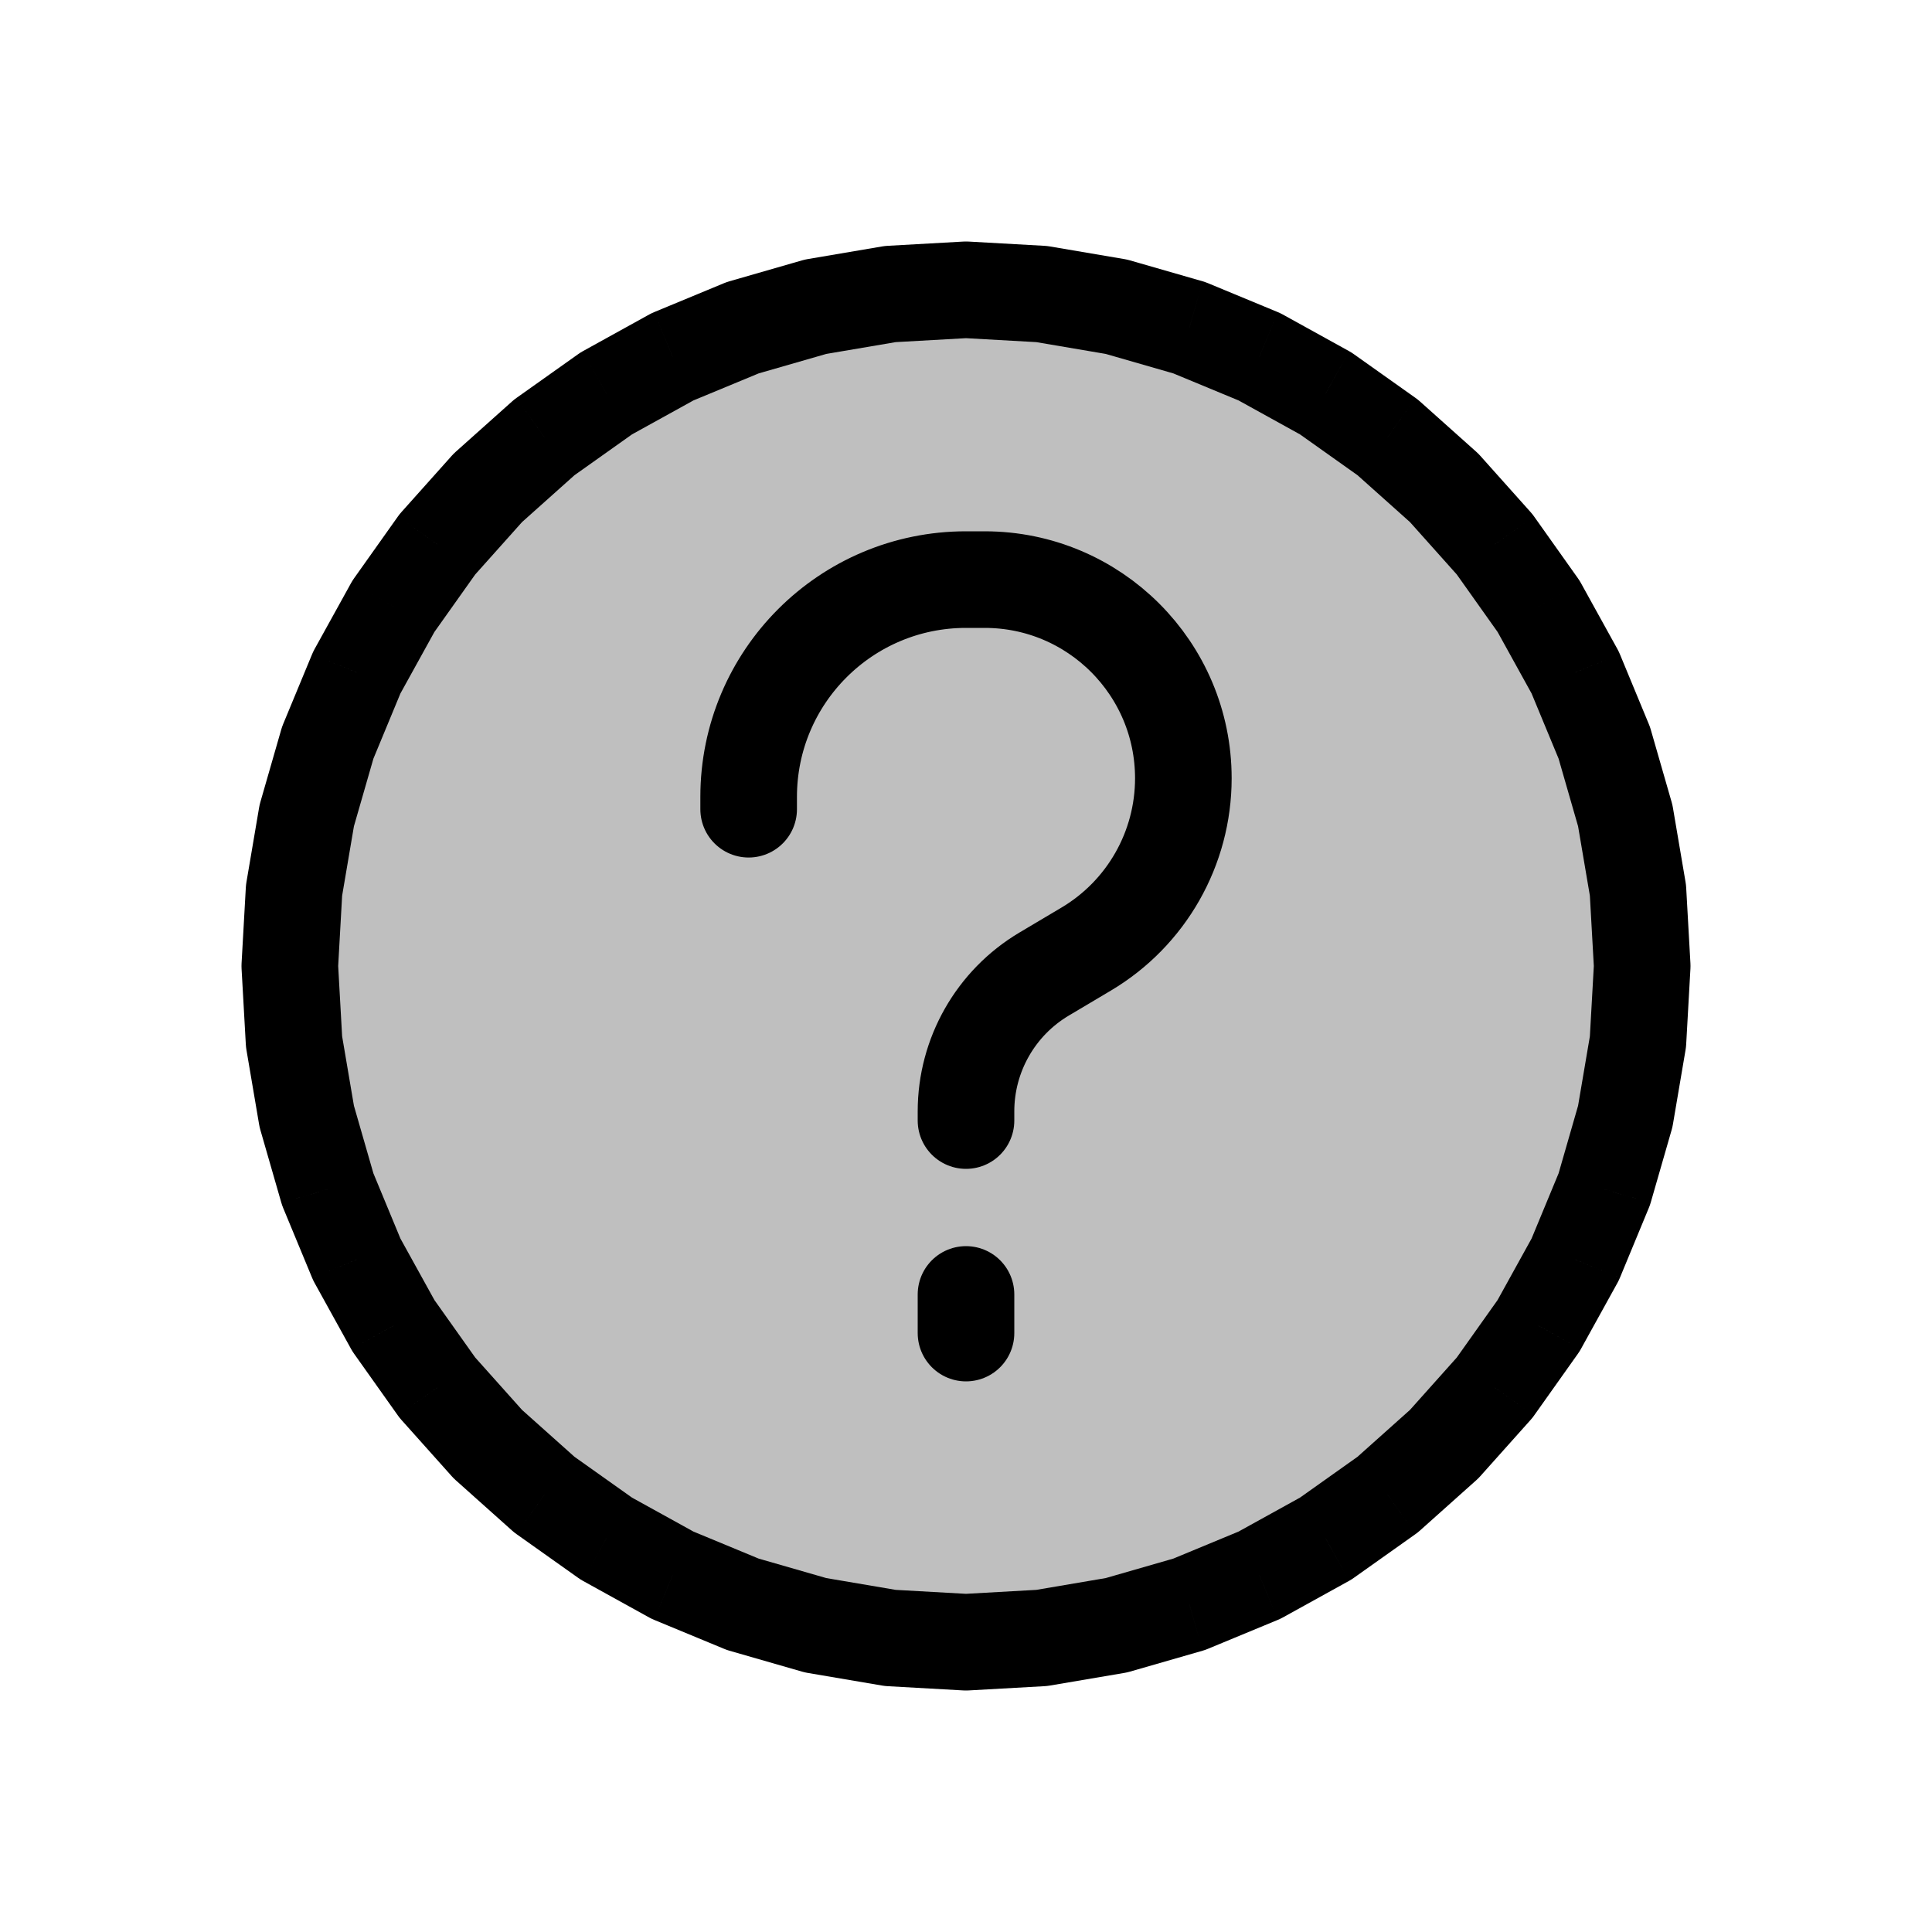 <svg viewBox="0 0 80 80" fill="none">
  <path d="M40 12L43.135 12.176L46.231 12.702L49.248 13.571L52.149 14.773L54.897 16.292L57.458 18.109L59.799 20.201L61.891 22.542L63.708 25.103L65.227 27.851L66.429 30.752L67.298 33.769L67.824 36.865L68 40L67.824 43.135L67.298 46.231L66.429 49.248L65.227 52.149L63.708 54.897L61.891 57.458L59.799 59.799L57.458 61.891L54.897 63.708L52.149 65.227L49.248 66.429L46.231 67.298L43.135 67.824L40 68L36.865 67.824L33.769 67.298L30.752 66.429L27.851 65.227L25.103 63.708L22.542 61.891L20.201 59.799L18.109 57.458L16.292 54.897L14.773 52.149L13.571 49.248L12.702 46.231L12.176 43.135L12 40L12.176 36.865L12.702 33.769L13.571 30.752L14.773 27.851L16.292 25.103L18.109 22.542L20.201 20.201L22.542 18.109L25.103 16.292L27.851 14.773L30.752 13.571L33.769 12.702L36.865 12.176L40 12Z" fill="currentColor" fill-opacity="0.25" />
  <path d="M40 12L40.112 10.003C40.037 9.999 39.963 9.999 39.888 10.003L40 12ZM43.135 12.176L43.47 10.204C43.396 10.192 43.322 10.183 43.247 10.179L43.135 12.176ZM46.231 12.702L46.784 10.78C46.712 10.759 46.639 10.743 46.566 10.73L46.231 12.702ZM49.248 13.571L50.013 11.723C49.944 11.695 49.873 11.67 49.801 11.649L49.248 13.571ZM52.149 14.773L53.116 13.022C53.051 12.986 52.983 12.954 52.914 12.925L52.149 14.773ZM54.897 16.292L56.054 14.661C55.993 14.617 55.93 14.578 55.864 14.541L54.897 16.292ZM57.458 18.109L58.79 16.617C58.735 16.568 58.676 16.521 58.615 16.478L57.458 18.109ZM59.799 20.201L61.29 18.868C61.24 18.812 61.188 18.76 61.132 18.71L59.799 20.201ZM61.891 22.542L63.522 21.385C63.479 21.324 63.432 21.265 63.383 21.21L61.891 22.542ZM63.708 25.103L65.459 24.136C65.422 24.07 65.383 24.007 65.339 23.946L63.708 25.103ZM65.227 27.851L67.075 27.086C67.046 27.017 67.014 26.949 66.978 26.884L65.227 27.851ZM66.429 30.752L68.351 30.198C68.33 30.127 68.305 30.056 68.276 29.987L66.429 30.752ZM67.298 33.769L69.27 33.434C69.257 33.361 69.24 33.288 69.22 33.216L67.298 33.769ZM67.824 36.865L69.821 36.753C69.817 36.678 69.808 36.604 69.796 36.53L67.824 36.865ZM68 40L69.997 40.112C70.001 40.037 70.001 39.963 69.997 39.888L68 40ZM67.824 43.135L69.796 43.47C69.808 43.396 69.817 43.322 69.821 43.247L67.824 43.135ZM67.298 46.231L69.22 46.784C69.24 46.712 69.257 46.639 69.27 46.566L67.298 46.231ZM66.429 49.248L68.276 50.013C68.305 49.944 68.33 49.873 68.351 49.801L66.429 49.248ZM65.227 52.149L66.978 53.116C67.014 53.051 67.046 52.983 67.075 52.914L65.227 52.149ZM63.708 54.897L65.339 56.054C65.383 55.993 65.422 55.93 65.459 55.864L63.708 54.897ZM61.891 57.458L63.383 58.79C63.432 58.735 63.479 58.676 63.522 58.615L61.891 57.458ZM59.799 59.799L61.132 61.29C61.188 61.24 61.24 61.188 61.29 61.132L59.799 59.799ZM57.458 61.891L58.615 63.522C58.676 63.479 58.735 63.432 58.79 63.383L57.458 61.891ZM54.897 63.708L55.864 65.459C55.93 65.422 55.993 65.383 56.054 65.339L54.897 63.708ZM52.149 65.227L52.914 67.075C52.983 67.046 53.051 67.014 53.116 66.978L52.149 65.227ZM49.248 66.429L49.801 68.351C49.873 68.33 49.944 68.305 50.013 68.276L49.248 66.429ZM46.231 67.298L46.566 69.27C46.639 69.257 46.712 69.24 46.784 69.22L46.231 67.298ZM43.135 67.824L43.247 69.821C43.322 69.817 43.396 69.808 43.47 69.796L43.135 67.824ZM40 68L39.888 69.997C39.963 70.001 40.037 70.001 40.112 69.997L40 68ZM36.865 67.824L36.53 69.796C36.604 69.808 36.678 69.817 36.753 69.821L36.865 67.824ZM33.769 67.298L33.216 69.22C33.288 69.24 33.361 69.257 33.434 69.27L33.769 67.298ZM30.752 66.429L29.987 68.276C30.056 68.305 30.127 68.33 30.198 68.351L30.752 66.429ZM27.851 65.227L26.884 66.978C26.949 67.014 27.017 67.046 27.086 67.075L27.851 65.227ZM25.103 63.708L23.946 65.339C24.007 65.383 24.07 65.422 24.136 65.459L25.103 63.708ZM22.542 61.891L21.21 63.383C21.265 63.432 21.324 63.479 21.385 63.522L22.542 61.891ZM20.201 59.799L18.71 61.132C18.76 61.188 18.812 61.24 18.868 61.29L20.201 59.799ZM18.109 57.458L16.478 58.615C16.521 58.676 16.568 58.735 16.617 58.79L18.109 57.458ZM16.292 54.897L14.541 55.864C14.578 55.93 14.617 55.993 14.661 56.054L16.292 54.897ZM14.773 52.149L12.925 52.914C12.954 52.983 12.986 53.051 13.022 53.116L14.773 52.149ZM13.571 49.248L11.649 49.801C11.67 49.873 11.695 49.944 11.723 50.013L13.571 49.248ZM12.702 46.231L10.73 46.566C10.743 46.639 10.759 46.712 10.78 46.784L12.702 46.231ZM12.176 43.135L10.179 43.247C10.183 43.322 10.192 43.396 10.204 43.47L12.176 43.135ZM12 40L10.003 39.888C9.999 39.963 9.999 40.037 10.003 40.112L12 40ZM12.176 36.865L10.204 36.53C10.192 36.604 10.183 36.678 10.179 36.753L12.176 36.865ZM12.702 33.769L10.78 33.216C10.759 33.288 10.743 33.361 10.73 33.434L12.702 33.769ZM13.571 30.752L11.723 29.987C11.695 30.056 11.67 30.127 11.649 30.198L13.571 30.752ZM14.773 27.851L13.022 26.884C12.986 26.949 12.954 27.017 12.925 27.086L14.773 27.851ZM16.292 25.103L14.661 23.946C14.617 24.007 14.578 24.07 14.541 24.136L16.292 25.103ZM18.109 22.542L16.617 21.21C16.568 21.265 16.521 21.324 16.478 21.385L18.109 22.542ZM20.201 20.201L18.868 18.71C18.812 18.76 18.76 18.812 18.71 18.868L20.201 20.201ZM22.542 18.109L21.385 16.478C21.324 16.521 21.265 16.568 21.21 16.617L22.542 18.109ZM25.103 16.292L24.136 14.541C24.07 14.578 24.007 14.617 23.946 14.661L25.103 16.292ZM27.851 14.773L27.086 12.925C27.017 12.954 26.949 12.986 26.884 13.022L27.851 14.773ZM30.752 13.571L30.198 11.649C30.127 11.67 30.056 11.695 29.987 11.723L30.752 13.571ZM33.769 12.702L33.434 10.73C33.361 10.743 33.288 10.759 33.216 10.78L33.769 12.702ZM36.865 12.176L36.753 10.179C36.678 10.183 36.604 10.192 36.53 10.204L36.865 12.176ZM39.888 13.997L43.023 14.173L43.247 10.179L40.112 10.003L39.888 13.997ZM42.8 14.148L45.896 14.674L46.566 10.73L43.47 10.204L42.8 14.148ZM45.677 14.624L48.694 15.493L49.801 11.649L46.784 10.78L45.677 14.624ZM48.482 15.419L51.383 16.621L52.914 12.925L50.013 11.723L48.482 15.419ZM51.181 16.523L53.929 18.042L55.864 14.541L53.116 13.022L51.181 16.523ZM53.74 17.923L56.3 19.74L58.615 16.478L56.054 14.661L53.74 17.923ZM56.125 19.6L58.466 21.692L61.132 18.71L58.79 16.617L56.125 19.6ZM58.308 21.534L60.4 23.875L63.383 21.21L61.29 18.868L58.308 21.534ZM60.26 23.7L62.077 26.26L65.339 23.946L63.522 21.385L60.26 23.7ZM61.958 26.07L63.477 28.819L66.978 26.884L65.459 24.136L61.958 26.07ZM63.379 28.617L64.581 31.518L68.276 29.987L67.075 27.086L63.379 28.617ZM64.507 31.306L65.376 34.323L69.22 33.216L68.351 30.198L64.507 31.306ZM65.326 34.104L65.852 37.2L69.796 36.53L69.27 33.434L65.326 34.104ZM65.827 36.977L66.003 40.112L69.997 39.888L69.821 36.753L65.827 36.977ZM66.003 39.888L65.827 43.023L69.821 43.247L69.997 40.112L66.003 39.888ZM65.852 42.8L65.326 45.896L69.27 46.566L69.796 43.47L65.852 42.8ZM65.376 45.677L64.507 48.694L68.351 49.801L69.22 46.784L65.376 45.677ZM64.581 48.482L63.379 51.383L67.075 52.914L68.276 50.013L64.581 48.482ZM63.477 51.181L61.958 53.929L65.459 55.864L66.978 53.116L63.477 51.181ZM62.077 53.74L60.26 56.3L63.522 58.615L65.339 56.054L62.077 53.74ZM60.4 56.125L58.308 58.466L61.29 61.132L63.383 58.79L60.4 56.125ZM58.466 58.308L56.125 60.4L58.79 63.383L61.132 61.29L58.466 58.308ZM56.3 60.26L53.74 62.077L56.054 65.339L58.615 63.522L56.3 60.26ZM53.929 61.958L51.181 63.477L53.116 66.978L55.864 65.459L53.929 61.958ZM51.383 63.379L48.482 64.581L50.013 68.276L52.914 67.075L51.383 63.379ZM48.694 64.507L45.677 65.376L46.784 69.22L49.801 68.351L48.694 64.507ZM45.896 65.326L42.8 65.852L43.47 69.796L46.566 69.27L45.896 65.326ZM43.023 65.827L39.888 66.003L40.112 69.997L43.247 69.821L43.023 65.827ZM40.112 66.003L36.977 65.827L36.753 69.821L39.888 69.997L40.112 66.003ZM37.2 65.852L34.104 65.326L33.434 69.27L36.53 69.796L37.2 65.852ZM34.323 65.376L31.306 64.507L30.198 68.351L33.216 69.22L34.323 65.376ZM31.518 64.581L28.617 63.379L27.086 67.075L29.987 68.276L31.518 64.581ZM28.819 63.477L26.07 61.958L24.136 65.459L26.884 66.978L28.819 63.477ZM26.26 62.077L23.7 60.26L21.385 63.522L23.946 65.339L26.26 62.077ZM23.875 60.4L21.534 58.308L18.868 61.29L21.21 63.383L23.875 60.4ZM21.692 58.466L19.6 56.125L16.617 58.79L18.71 61.132L21.692 58.466ZM19.74 56.3L17.923 53.74L14.661 56.054L16.478 58.615L19.74 56.3ZM18.042 53.929L16.523 51.181L13.022 53.116L14.541 55.864L18.042 53.929ZM16.621 51.383L15.419 48.482L11.723 50.013L12.925 52.914L16.621 51.383ZM15.493 48.694L14.624 45.677L10.78 46.784L11.649 49.801L15.493 48.694ZM14.674 45.896L14.148 42.8L10.204 43.47L10.73 46.566L14.674 45.896ZM14.173 43.023L13.997 39.888L10.003 40.112L10.179 43.247L14.173 43.023ZM13.997 40.112L14.173 36.977L10.179 36.753L10.003 39.888L13.997 40.112ZM14.148 37.2L14.674 34.104L10.73 33.434L10.204 36.53L14.148 37.2ZM14.624 34.323L15.493 31.306L11.649 30.198L10.78 33.216L14.624 34.323ZM15.419 31.518L16.621 28.617L12.925 27.086L11.723 29.987L15.419 31.518ZM16.523 28.819L18.042 26.07L14.541 24.136L13.022 26.884L16.523 28.819ZM17.923 26.26L19.74 23.7L16.478 21.385L14.661 23.946L17.923 26.26ZM19.6 23.875L21.692 21.534L18.71 18.868L16.617 21.21L19.6 23.875ZM21.534 21.692L23.875 19.6L21.21 16.617L18.868 18.71L21.534 21.692ZM23.7 19.74L26.26 17.923L23.946 14.661L21.385 16.478L23.7 19.74ZM26.07 18.042L28.819 16.523L26.884 13.022L24.136 14.541L26.07 18.042ZM28.617 16.621L31.518 15.419L29.987 11.723L27.086 12.925L28.617 16.621ZM31.306 15.493L34.323 14.624L33.216 10.78L30.198 11.649L31.306 15.493ZM34.104 14.674L37.2 14.148L36.53 10.204L33.434 10.73L34.104 14.674ZM36.977 14.173L40.112 13.997L39.888 10.003L36.753 10.179L36.977 14.173Z" fill="currentColor" />
  <path d="M40 46.4V46.02V46.02C40 43.686 41.23 41.525 43.236 40.333L44.975 39.3C47.471 37.818 49 35.13 49 32.227V32.227C49 27.683 45.317 24 40.773 24H40C35.029 24 31 28.029 31 33L31 33.128V33.508" stroke="currentColor" stroke-width="4" stroke-linecap="round" stroke-linejoin="round" />
  <path d="M40 53.6L40 55.2" stroke="currentColor" stroke-width="4" stroke-linecap="round" stroke-linejoin="round" />
</svg>